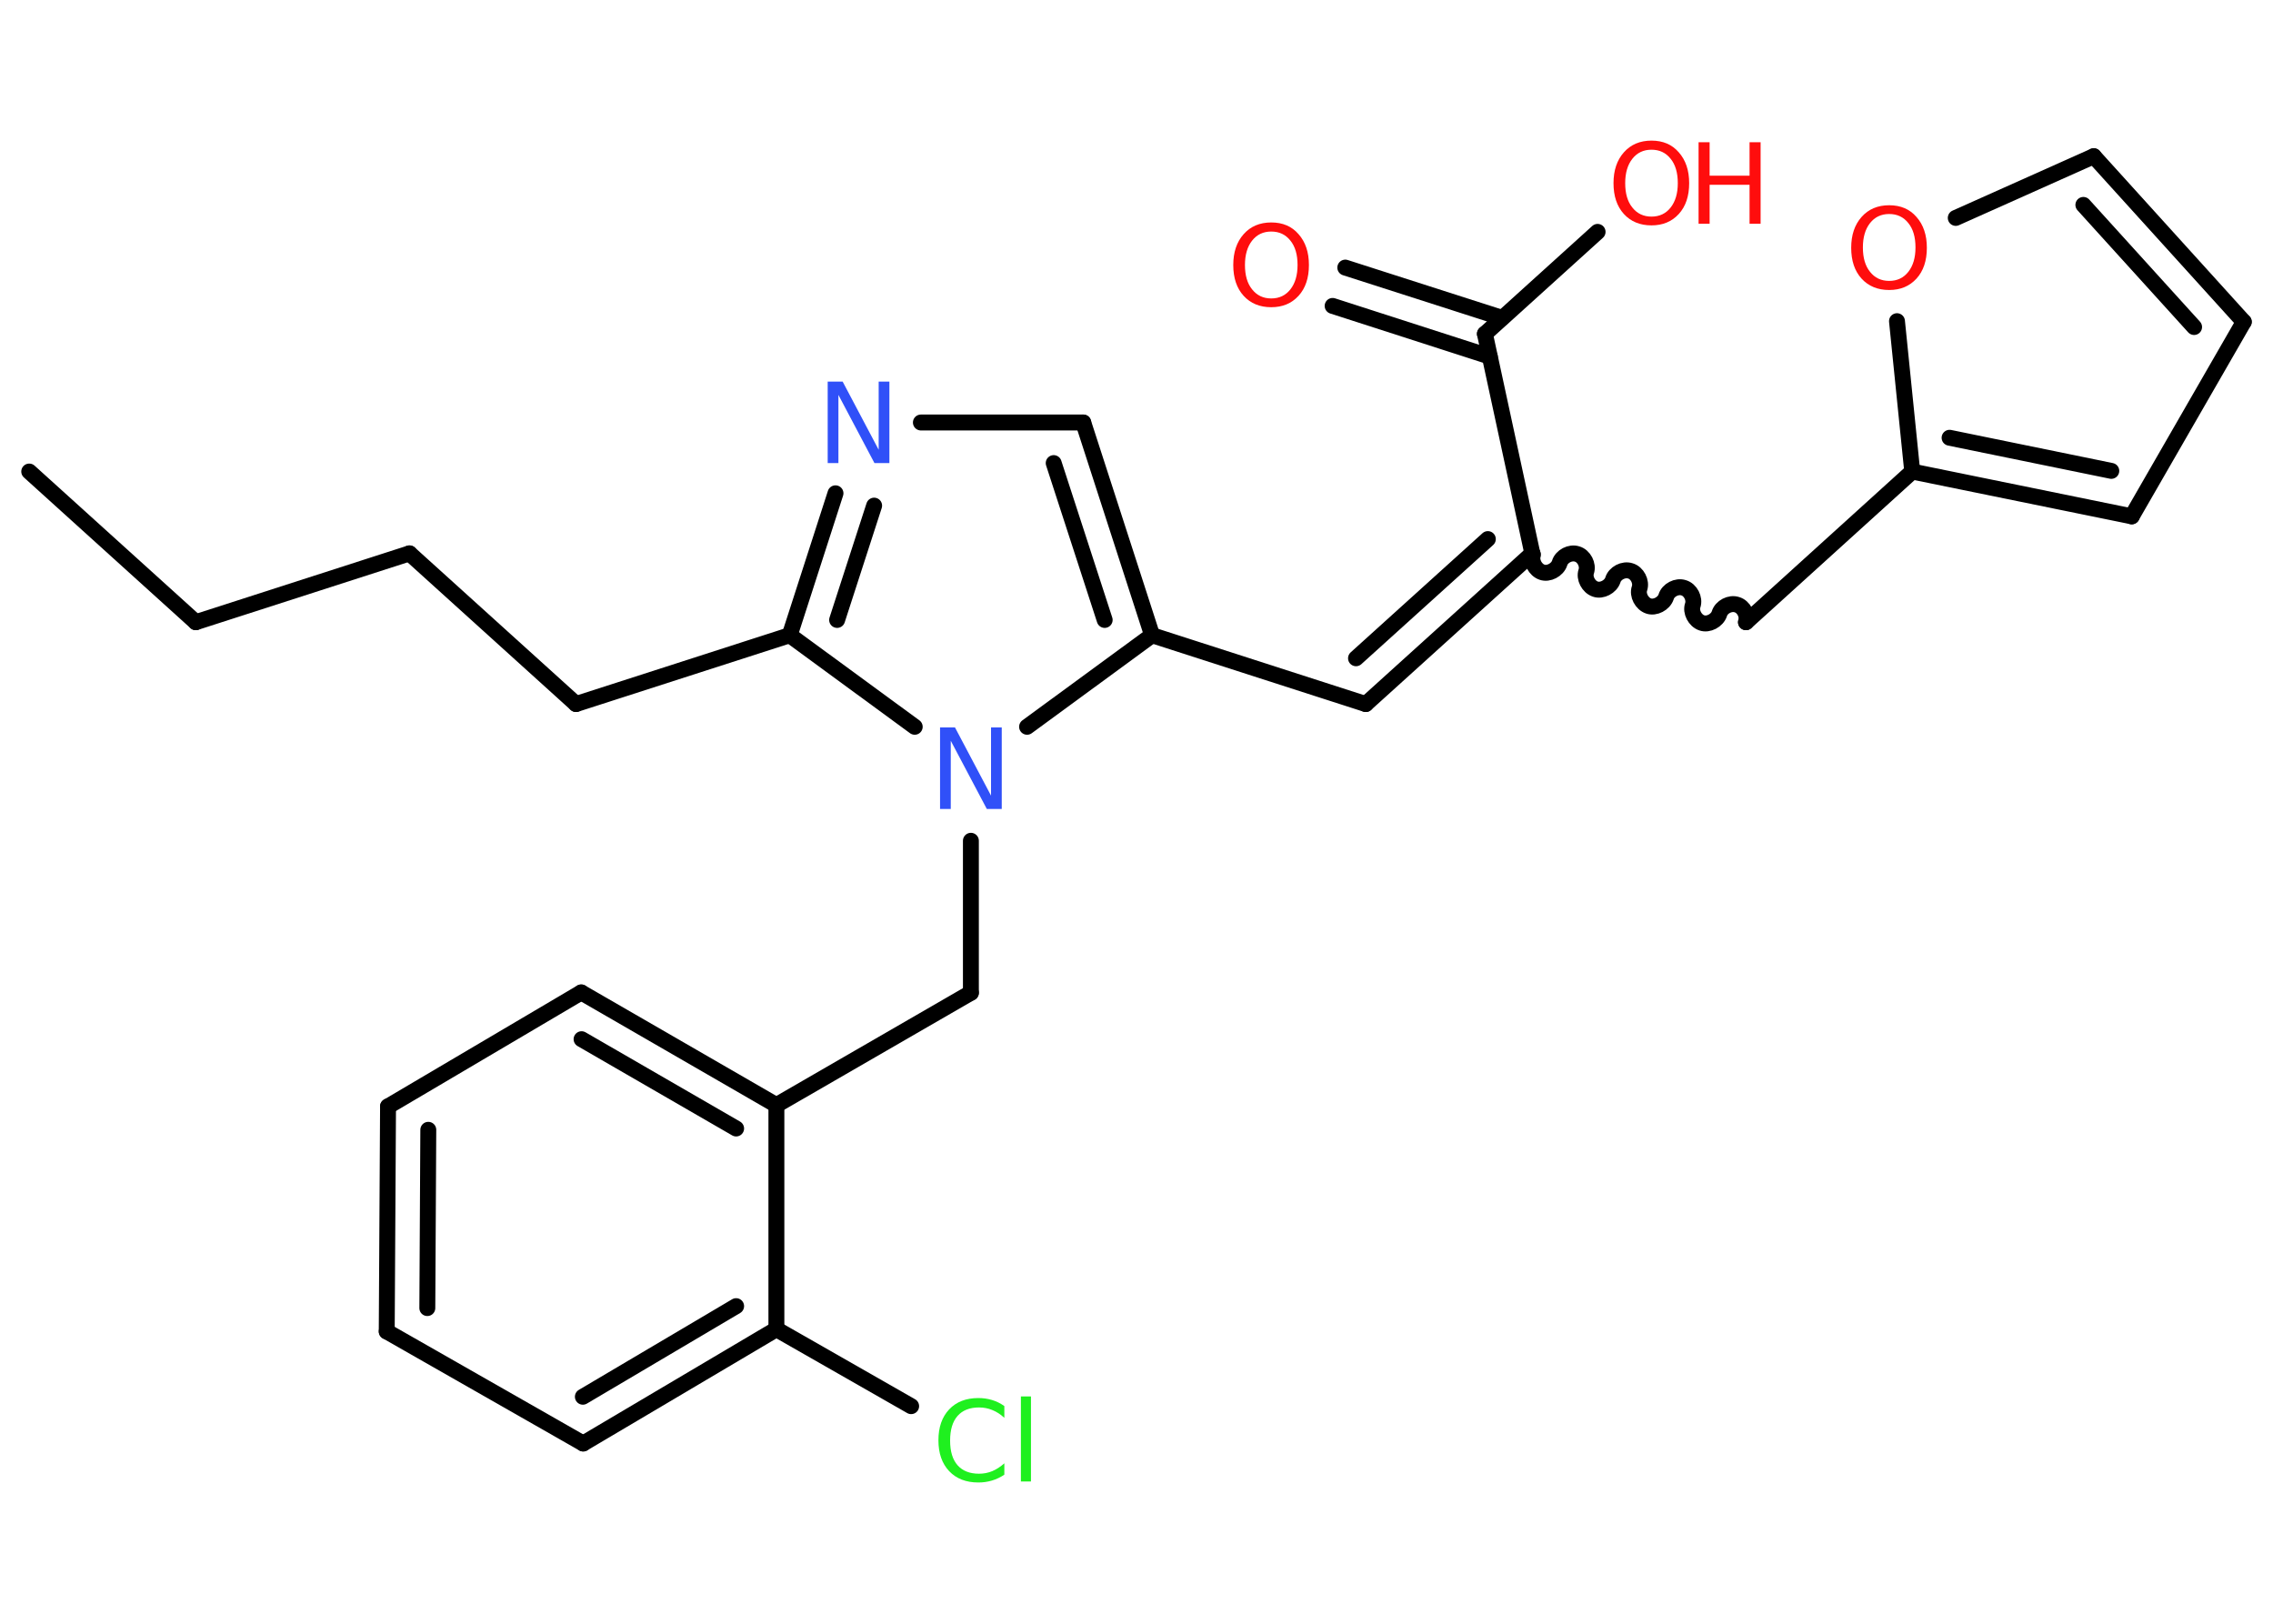 <?xml version='1.0' encoding='UTF-8'?>
<!DOCTYPE svg PUBLIC "-//W3C//DTD SVG 1.1//EN" "http://www.w3.org/Graphics/SVG/1.1/DTD/svg11.dtd">
<svg version='1.2' xmlns='http://www.w3.org/2000/svg' xmlns:xlink='http://www.w3.org/1999/xlink' width='70.0mm' height='50.0mm' viewBox='0 0 70.0 50.0'>
  <desc>Generated by the Chemistry Development Kit (http://github.com/cdk)</desc>
  <g stroke-linecap='round' stroke-linejoin='round' stroke='#000000' stroke-width='.49' fill='#FF0D0D'>
    <rect x='.0' y='.0' width='70.0' height='50.0' fill='#FFFFFF' stroke='none'/>
    <g id='mol1' class='mol'>
      <line id='mol1bnd1' class='bond' x1='.9' y1='14.52' x2='6.03' y2='19.16'/>
      <line id='mol1bnd2' class='bond' x1='6.03' y1='19.16' x2='12.61' y2='17.04'/>
      <line id='mol1bnd3' class='bond' x1='12.61' y1='17.04' x2='17.74' y2='21.68'/>
      <line id='mol1bnd4' class='bond' x1='17.74' y1='21.68' x2='24.32' y2='19.56'/>
      <g id='mol1bnd5' class='bond'>
        <line x1='25.73' y1='15.19' x2='24.32' y2='19.56'/>
        <line x1='26.92' y1='15.57' x2='25.78' y2='19.09'/>
      </g>
      <line id='mol1bnd6' class='bond' x1='28.36' y1='13.01' x2='33.36' y2='13.01'/>
      <g id='mol1bnd7' class='bond'>
        <line x1='35.48' y1='19.56' x2='33.36' y2='13.01'/>
        <line x1='34.02' y1='19.09' x2='32.45' y2='14.26'/>
      </g>
      <line id='mol1bnd8' class='bond' x1='35.48' y1='19.56' x2='42.06' y2='21.68'/>
      <g id='mol1bnd9' class='bond'>
        <line x1='42.06' y1='21.68' x2='47.19' y2='17.04'/>
        <line x1='41.76' y1='20.27' x2='45.82' y2='16.6'/>
      </g>
      <path id='mol1bnd10' class='bond' d='M53.77 19.16c.07 -.21 -.07 -.48 -.28 -.54c-.21 -.07 -.48 .07 -.54 .28c-.07 .21 -.34 .35 -.54 .28c-.21 -.07 -.35 -.34 -.28 -.54c.07 -.21 -.07 -.48 -.28 -.54c-.21 -.07 -.48 .07 -.54 .28c-.07 .21 -.34 .35 -.54 .28c-.21 -.07 -.35 -.34 -.28 -.54c.07 -.21 -.07 -.48 -.28 -.54c-.21 -.07 -.48 .07 -.54 .28c-.07 .21 -.34 .35 -.54 .28c-.21 -.07 -.35 -.34 -.28 -.54c.07 -.21 -.07 -.48 -.28 -.54c-.21 -.07 -.48 .07 -.54 .28c-.07 .21 -.34 .35 -.54 .28c-.21 -.07 -.35 -.34 -.28 -.54' fill='none' stroke='#000000' stroke-width='.49'/>
      <line id='mol1bnd11' class='bond' x1='53.77' y1='19.16' x2='58.89' y2='14.52'/>
      <g id='mol1bnd12' class='bond'>
        <line x1='58.89' y1='14.52' x2='65.65' y2='15.9'/>
        <line x1='60.04' y1='13.48' x2='65.02' y2='14.5'/>
      </g>
      <line id='mol1bnd13' class='bond' x1='65.65' y1='15.9' x2='69.1' y2='9.91'/>
      <g id='mol1bnd14' class='bond'>
        <line x1='69.1' y1='9.91' x2='64.48' y2='4.81'/>
        <line x1='67.57' y1='10.07' x2='64.16' y2='6.31'/>
      </g>
      <line id='mol1bnd15' class='bond' x1='64.48' y1='4.81' x2='60.23' y2='6.71'/>
      <line id='mol1bnd16' class='bond' x1='58.89' y1='14.52' x2='58.42' y2='9.89'/>
      <line id='mol1bnd17' class='bond' x1='47.19' y1='17.04' x2='45.73' y2='10.28'/>
      <g id='mol1bnd18' class='bond'>
        <line x1='45.88' y1='10.98' x2='41.04' y2='9.42'/>
        <line x1='46.26' y1='9.79' x2='41.43' y2='8.24'/>
      </g>
      <line id='mol1bnd19' class='bond' x1='45.73' y1='10.28' x2='49.2' y2='7.14'/>
      <line id='mol1bnd20' class='bond' x1='35.48' y1='19.56' x2='31.63' y2='22.38'/>
      <line id='mol1bnd21' class='bond' x1='24.32' y1='19.56' x2='28.17' y2='22.38'/>
      <line id='mol1bnd22' class='bond' x1='29.9' y1='25.89' x2='29.9' y2='30.57'/>
      <line id='mol1bnd23' class='bond' x1='29.9' y1='30.57' x2='23.91' y2='34.03'/>
      <g id='mol1bnd24' class='bond'>
        <line x1='23.91' y1='34.03' x2='17.9' y2='30.56'/>
        <line x1='22.67' y1='34.75' x2='17.91' y2='32.0'/>
      </g>
      <line id='mol1bnd25' class='bond' x1='17.9' y1='30.56' x2='11.95' y2='34.07'/>
      <g id='mol1bnd26' class='bond'>
        <line x1='11.95' y1='34.07' x2='11.91' y2='41.0'/>
        <line x1='13.19' y1='34.79' x2='13.16' y2='40.28'/>
      </g>
      <line id='mol1bnd27' class='bond' x1='11.91' y1='41.0' x2='17.96' y2='44.45'/>
      <g id='mol1bnd28' class='bond'>
        <line x1='17.96' y1='44.45' x2='23.91' y2='40.93'/>
        <line x1='17.95' y1='43.01' x2='22.67' y2='40.22'/>
      </g>
      <line id='mol1bnd29' class='bond' x1='23.91' y1='34.03' x2='23.91' y2='40.93'/>
      <line id='mol1bnd30' class='bond' x1='23.91' y1='40.93' x2='28.06' y2='43.3'/>
      <path id='mol1atm6' class='atom' d='M25.49 11.75h.46l1.11 2.1v-2.1h.33v2.51h-.46l-1.11 -2.1v2.1h-.33v-2.51z' stroke='none' fill='#3050F8'/>
      <path id='mol1atm16' class='atom' d='M58.18 6.59q-.37 .0 -.59 .28q-.22 .28 -.22 .75q.0 .48 .22 .75q.22 .28 .59 .28q.37 .0 .59 -.28q.22 -.28 .22 -.75q.0 -.48 -.22 -.75q-.22 -.28 -.59 -.28zM58.18 6.32q.53 .0 .84 .36q.32 .36 .32 .95q.0 .6 -.32 .95q-.32 .35 -.84 .35q-.53 .0 -.85 -.35q-.32 -.35 -.32 -.95q.0 -.59 .32 -.95q.32 -.36 .85 -.36z' stroke='none'/>
      <path id='mol1atm18' class='atom' d='M39.15 7.13q-.37 .0 -.59 .28q-.22 .28 -.22 .75q.0 .48 .22 .75q.22 .28 .59 .28q.37 .0 .59 -.28q.22 -.28 .22 -.75q.0 -.48 -.22 -.75q-.22 -.28 -.59 -.28zM39.15 6.85q.53 .0 .84 .36q.32 .36 .32 .95q.0 .6 -.32 .95q-.32 .35 -.84 .35q-.53 .0 -.85 -.35q-.32 -.35 -.32 -.95q.0 -.59 .32 -.95q.32 -.36 .85 -.36z' stroke='none'/>
      <g id='mol1atm19' class='atom'>
        <path d='M50.86 4.61q-.37 .0 -.59 .28q-.22 .28 -.22 .75q.0 .48 .22 .75q.22 .28 .59 .28q.37 .0 .59 -.28q.22 -.28 .22 -.75q.0 -.48 -.22 -.75q-.22 -.28 -.59 -.28zM50.86 4.33q.53 .0 .84 .36q.32 .36 .32 .95q.0 .6 -.32 .95q-.32 .35 -.84 .35q-.53 .0 -.85 -.35q-.32 -.35 -.32 -.95q.0 -.59 .32 -.95q.32 -.36 .85 -.36z' stroke='none'/>
        <path d='M52.31 4.38h.34v1.03h1.23v-1.03h.34v2.51h-.34v-1.2h-1.23v1.2h-.34v-2.51z' stroke='none'/>
      </g>
      <path id='mol1atm20' class='atom' d='M28.95 22.4h.46l1.11 2.1v-2.1h.33v2.51h-.46l-1.11 -2.1v2.1h-.33v-2.51z' stroke='none' fill='#3050F8'/>
      <path id='mol1atm28' class='atom' d='M30.93 43.3v.36q-.17 -.16 -.37 -.24q-.19 -.08 -.41 -.08q-.43 .0 -.66 .26q-.23 .26 -.23 .76q.0 .5 .23 .76q.23 .26 .66 .26q.22 .0 .41 -.08q.19 -.08 .37 -.24v.35q-.18 .12 -.38 .18q-.2 .06 -.42 .06q-.57 .0 -.9 -.35q-.33 -.35 -.33 -.95q.0 -.6 .33 -.95q.33 -.35 .9 -.35q.22 .0 .42 .06q.2 .06 .37 .18zM31.44 43.0h.31v2.62h-.31v-2.62z' stroke='none' fill='#1FF01F'/>
    </g>
  </g>
</svg>

